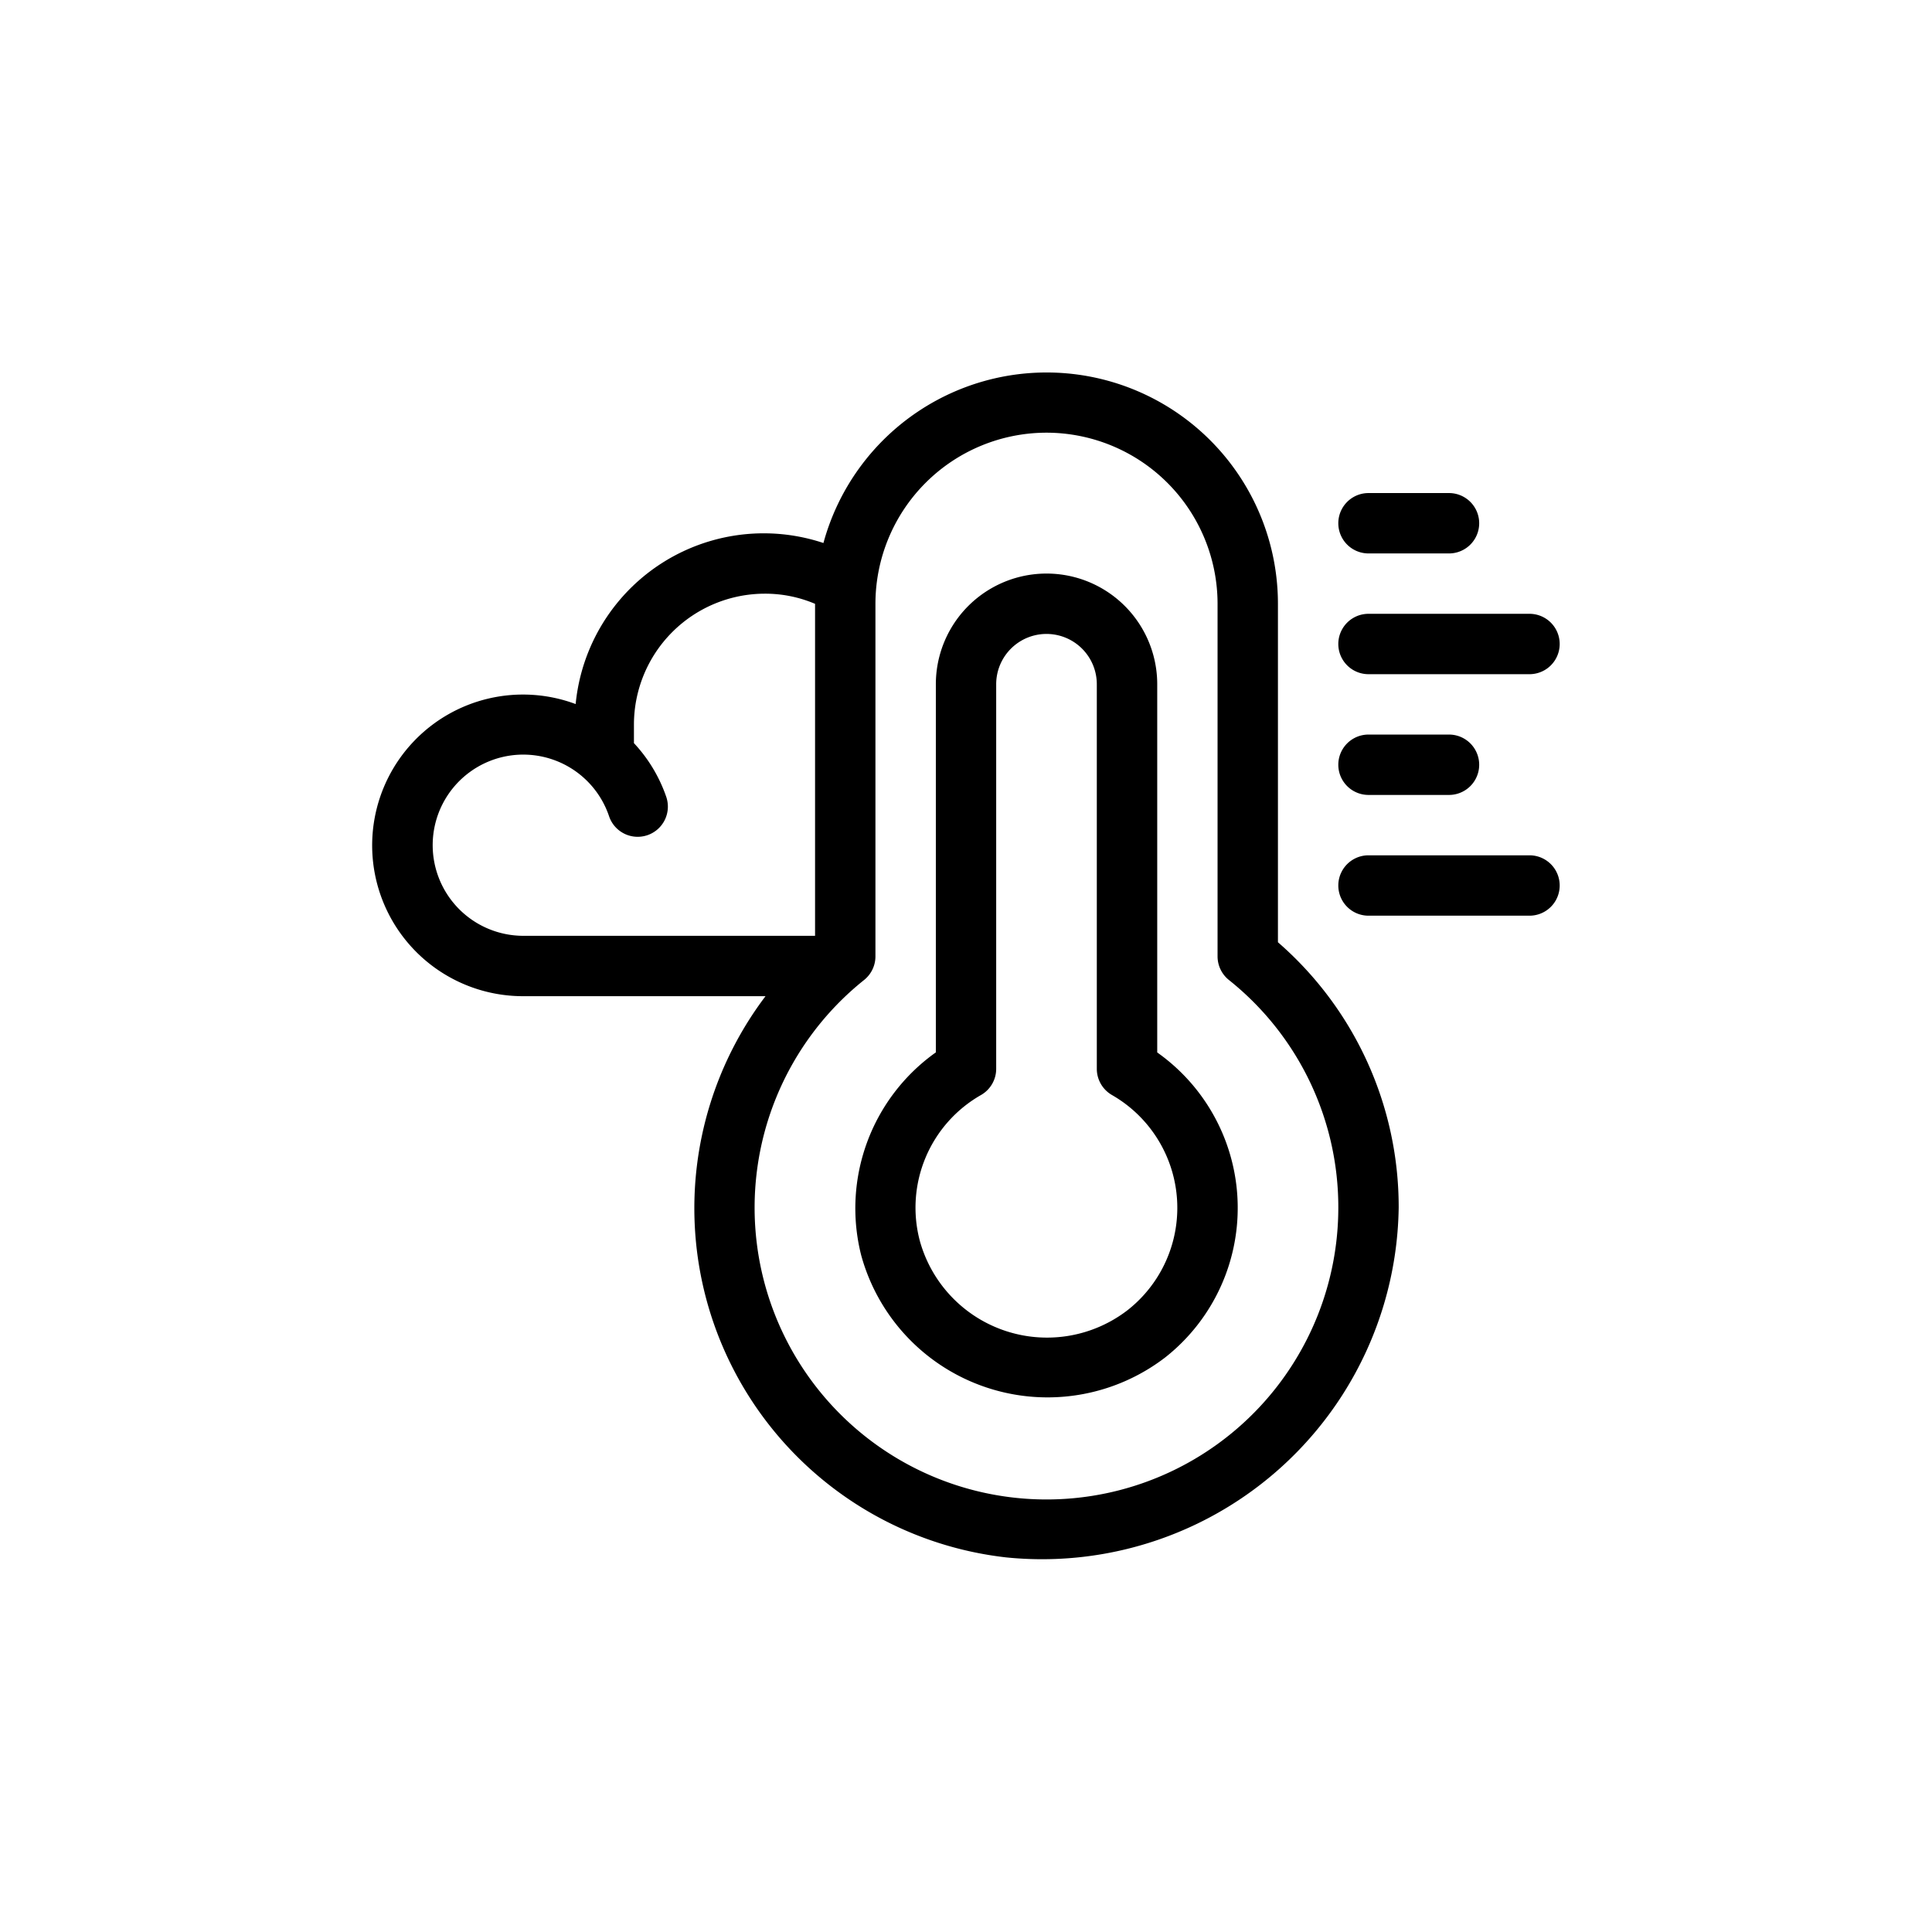 <?xml version="1.0" encoding="UTF-8"?>
<svg xmlns="http://www.w3.org/2000/svg" id="Layer_3" data-name="Layer 3" viewBox="0 0 48 48" width="512" height="512"><path d="M21.395,31.183a4.801,4.801,0,0,0,7.558,2.539,4.73,4.73,0,0,0-.202-7.574V17a2.75,2.75,0,0,0-5.5,0v9.146A4.751,4.751,0,0,0,21.395,31.183Zm2.982-3.98a.75.75,0,0,0,.373-.648V17a1.25,1.25,0,0,1,2.5,0v9.555a.751.751,0,0,0,.372.648,3.232,3.232,0,0,1,.397,5.344,3.279,3.279,0,0,1-5.167-1.721A3.221,3.221,0,0,1,24.377,27.203Z"/><path d="M38,21.25H34a.75.75,0,0,0,0,1.5h4a.75.75,0,0,0,0-1.5Z"/><path d="M34,19.75h2a.75.75,0,0,0,0-1.5H34a.75.75,0,0,0,0,1.5Z"/><path d="M38,15.25H34a.75.75,0,0,0,0,1.5h4a.75.75,0,0,0,0-1.5Z"/><path d="M34,13.75h2a.75.75,0,0,0,0-1.5H34a.75.75,0,0,0,0,1.5Z"/><path d="M19.019,24.75a8.731,8.731,0,0,0,5.977,13.943A8.86,8.86,0,0,0,34.75,30a8.707,8.707,0,0,0-3-6.59V15a5.747,5.747,0,0,0-11.292-1.509,4.694,4.694,0,0,0-6.156,4.001A3.747,3.747,0,1,0,13,24.75ZM26,10.75A4.254,4.254,0,0,1,30.25,15v8.761a.752.752,0,0,0,.28.585A7.218,7.218,0,0,1,33.25,30a7.251,7.251,0,0,1-14.444.918,7.24,7.24,0,0,1,2.664-6.572.752.752,0,0,0,.28-.585V15A4.254,4.254,0,0,1,26,10.75ZM10.75,21a2.25,2.25,0,0,1,4.382-.721.75.75,0,1,0,1.422-.478,3.733,3.733,0,0,0-.804-1.338V18A3.254,3.254,0,0,1,19,14.75a3.167,3.167,0,0,1,1.25.252V23.25H13A2.253,2.253,0,0,1,10.75,21Z"/></svg>
